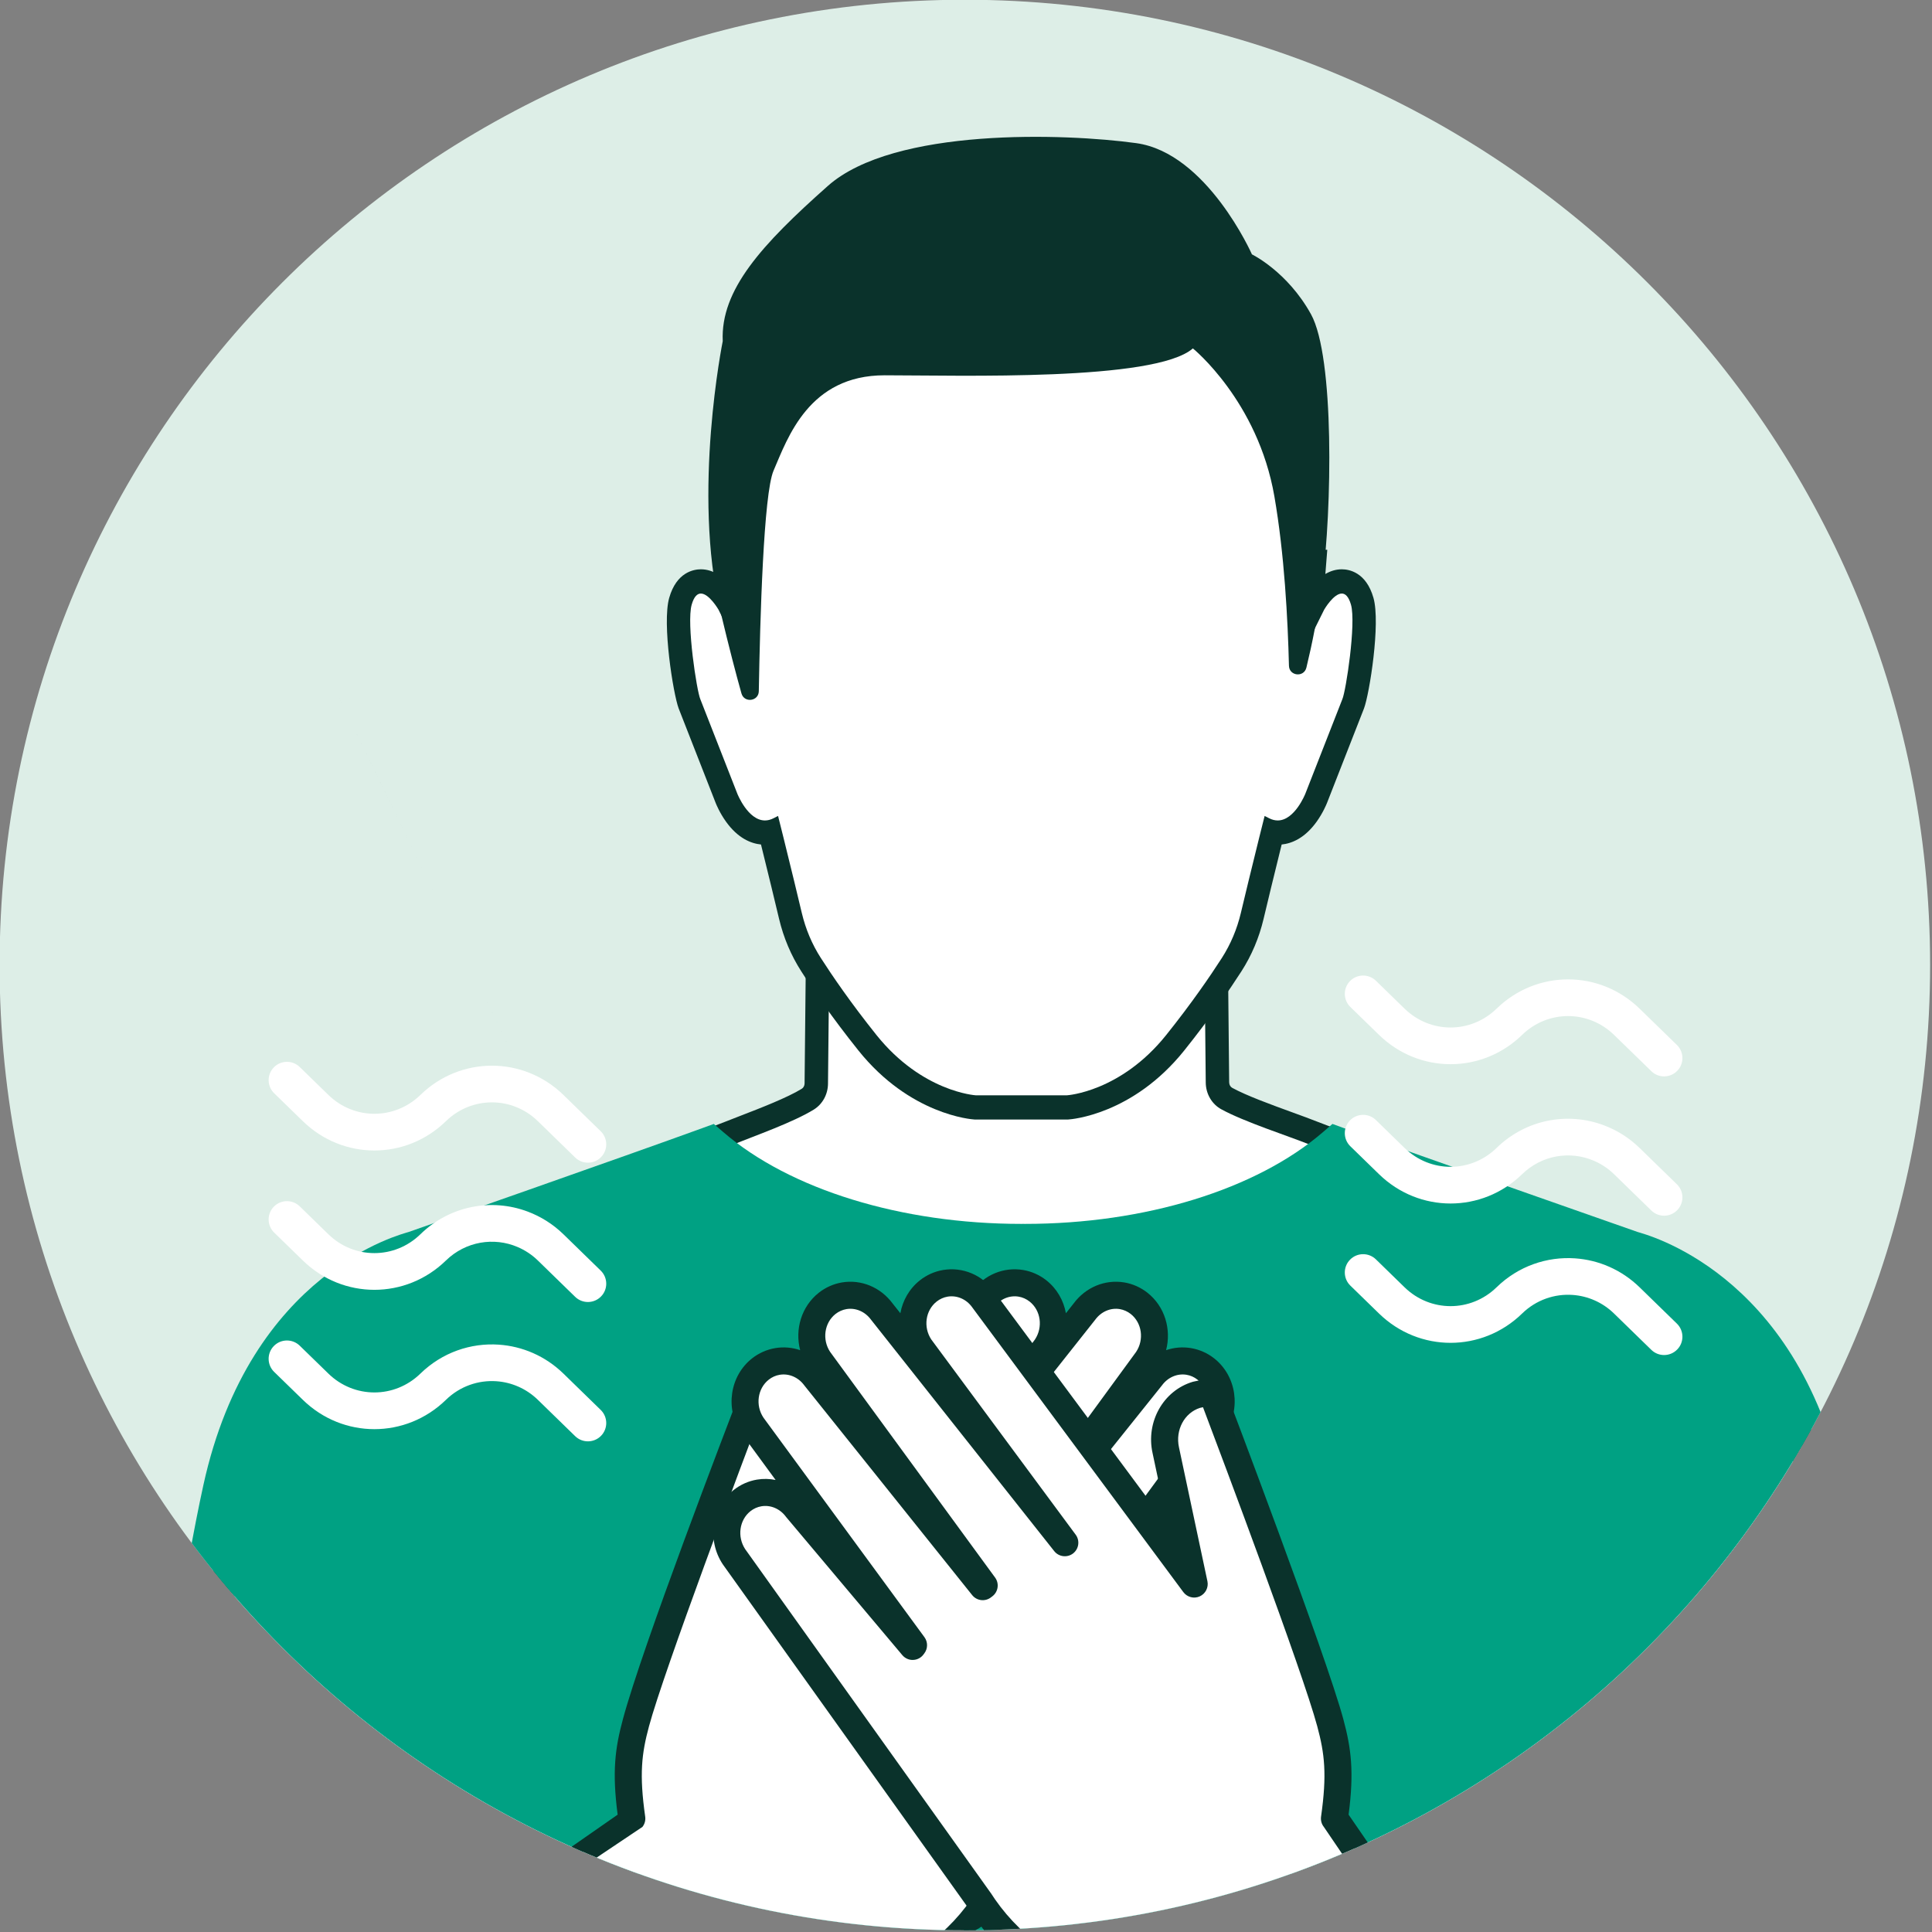 <svg clip-rule="evenodd" fill-rule="evenodd" stroke-linejoin="round" stroke-miterlimit="1.414" viewBox="0 0 796 796" xmlns="http://www.w3.org/2000/svg" xmlns:xlink="http://www.w3.org/1999/xlink">
  <rect x="0" y="0" width="796" height="796" fill="#808080" stroke="none"/>
  <clipPath id="a">
    <path clip-rule="evenodd" d="m516.478 364.559c0 26.359 21.368 47.727 47.727 47.727 26.358 0 47.725-21.368 47.725-47.727 0-26.357-21.367-47.725-47.725-47.725-26.359 0-47.727 21.368-47.727 47.725z"/>
  </clipPath>
  <g fill-rule="nonzero" transform="matrix(8.333 0 0 8.333 -4303.99 -2640.28)">
    <path d="m611.93 364.56c0 26.358-21.367 47.727-47.726 47.727-26.358 0-47.725-21.369-47.725-47.727 0-26.357 21.367-47.726 47.725-47.726 26.359 0 47.726 21.369 47.726 47.726" fill="#ddeee7"/>
    <g clip-path="url(#a)">
      <path d="m597.132 378.444c-.142-.05-14.155-4.955-15.666-5.562-.349-.14-.799-.304-1.276-.478-1.02-.371-2.289-.832-3.037-1.241-.28-.154-.456-.457-.459-.794l-.071-7.032-9.629 2.155-10.064-2.149-.071 7.079c-.003.317-.165.613-.42.771-.757.466-2.067.972-3.12 1.379-.29.112-.559.216-.792.31-1.51.607-15.524 5.512-15.663 5.561-.279.096-6.851 2.427-8.3 9.025-.799 3.639-1.212 20.923-1.419 22.037h79.704c-.207-1.113-.62-18.396-1.42-22.037-1.448-6.598-8.021-8.929-8.297-9.024" fill="#fff"/>
      <path d="m605.995 387.336c-1.521-6.925-8.391-9.361-8.683-9.461-.135-.048-14.137-4.949-15.635-5.552-.358-.143-.813-.308-1.295-.484-1.001-.364-2.247-.817-2.958-1.206-.091-.05-.149-.153-.151-.271l-.063-6.297-.015-1.469-1.388.31-8.815 1.974-9.255-1.976-1.378-.295-.014 1.456-.065 6.351c-.001.109-.054.21-.138.262-.711.439-2.048.956-3.024 1.333-.289.111-.562.217-.8.312-1.499.603-15.5 5.504-15.641 5.554-.286.098-7.157 2.534-8.677 9.459-.802 3.65-1.217 10.926-1.424 12.042l-.02.111h1.179c.215-1.145.625-8.383 1.395-11.887 1.392-6.346 7.918-8.589 7.918-8.589s14.15-4.953 15.689-5.573c1.088-.436 2.981-1.105 3.998-1.732.432-.267.698-.752.703-1.279l.065-6.351 9.494 2.028 9.055-2.028.063 6.298c.006.555.301 1.061.768 1.316 1.139.624 3.277 1.308 4.375 1.748 1.539.62 15.689 5.573 15.689 5.573s6.525 2.243 7.918 8.589c.77 3.504 1.18 10.742 1.394 11.887h1.18l-.021-.111c-.207-1.116-.621-8.391-1.423-12.042" fill="#0a322b"/>
      <path d="m582.841 345.594c-.665 0-1.177.758-1.366 1.084l-.01.018-.159.32-1.919-13.31-10.881-5.692h-3.019l-10.924 4.364-1.875 14.638-.159-.32-.01-.018c-.19-.326-.701-1.084-1.366-1.084-.274 0-.768.128-1.011.982-.313 1.101.233 4.514.447 5.068l1.831 4.676c.068.173.703 1.692 1.901 1.692.083 0 .166-.008.249-.022.036.143.072.286.107.428.391 1.572.708 2.89.905 3.72.205.863.548 1.673 1.018 2.404.559.872 1.498 2.25 2.787 3.86 2.391 2.987 5.199 3.19 5.317 3.198l.017.001h4.551l.017-.001c.118-.008 2.926-.211 5.318-3.198 1.289-1.61 2.226-2.988 2.787-3.86.469-.731.811-1.541 1.017-2.404.197-.826.513-2.143.906-3.72.035-.142.07-.285.106-.428.083.014.166.022.249.022 1.197 0 1.833-1.519 1.902-1.694l1.829-4.674c.214-.554.761-3.967.448-5.068-.242-.854-.738-.982-1.01-.982" fill="#fff"/>
      <path d="m584.407 346.406c-.362-1.274-1.216-1.412-1.565-1.412-.302 0-.574.092-.813.232l.095-1.198h-1.162l-.47 5.94 1.48-2.982s.46-.793.87-.793c.173 0 .337.144.454.552.262.924-.252 4.28-.428 4.674l-1.83 4.674s-.522 1.319-1.365 1.319c-.134 0-.277-.033-.426-.11-.084-.044-.156-.081-.221-.113-.091.362-.181.724-.27 1.079-.386 1.554-.702 2.864-.907 3.726-.188.79-.503 1.539-.937 2.217-.568.883-1.489 2.232-2.751 3.808-2.258 2.821-4.905 2.982-4.905 2.982h-4.517s-2.647-.161-4.906-2.982c-1.261-1.576-2.183-2.925-2.75-3.808-.435-.678-.75-1.427-.938-2.217-.205-.862-.52-2.172-.906-3.726-.089-.355-.18-.717-.27-1.079-.065.032-.137.069-.221.113-.15.077-.292.11-.427.11-.843 0-1.364-1.319-1.364-1.319l-1.83-4.674c-.176-.394-.692-3.75-.429-4.674.116-.409.281-.552.455-.552.409 0 .869.793.869.793l1.481 2.982-.47-5.94h-.545c-.231 0-.439-.037-.626-.103l.104 1.301c-.24-.14-.511-.232-.813-.232-.35 0-1.204.138-1.566 1.412-.359 1.262.198 4.743.466 5.463l1.83 4.674c.032.082.202.494.508.923.594.831 1.242 1.085 1.734 1.135.386 1.551.699 2.856.895 3.679.222.932.591 1.805 1.098 2.594.567.884 1.518 2.28 2.823 3.91 2.55 3.184 5.601 3.405 5.73 3.413l.034.002h4.585l.034-.002c.128-.008 3.179-.229 5.729-3.413 1.305-1.63 2.255-3.026 2.824-3.91.507-.789.876-1.662 1.097-2.594.196-.823.509-2.127.895-3.679.492-.05 1.14-.304 1.734-1.135.306-.429.476-.841.507-.919l1.831-4.678c.268-.72.824-4.201.466-5.463" fill="#0a322b"/>
      <path d="m578.399 329.423s-2.22-5.017-5.724-5.5-11.972-.786-15.243 2.115c-3.27 2.902-5.314 5.138-5.198 7.676 0 0-1.519 7.491-.116 13.354.43 1.801.773 3.112 1.041 4.063.136.485.85.393.858-.111.062-3.582.236-9.758.729-10.903.701-1.631 1.752-4.715 5.49-4.715 3.737 0 13.374.303 15.243-1.329 0 0 3.212 2.599 4.029 7.313.495 2.853.664 6.069.721 8.377.013.513.743.589.863.091.277-1.143.567-2.564.779-4.157.484-3.654.616-11.198-.552-13.313s-2.92-2.961-2.92-2.961" fill="#0a322b"/>
      <path d="m597.465 377.758c-.102-.036-10.776-3.772-14.509-5.131l-.576-.21-.469.404c-3.296 2.841-8.804 4.538-14.735 4.538-.029 0-.06-.001-.09-.001-.029 0-.059.001-.09.001-5.929 0-11.438-1.697-14.734-4.538l-.47-.404-.576.21c-3.731 1.359-14.406 5.095-14.508 5.131-.29.1-7.831 1.912-10.153 12.516-1.925 8.788-3.739 25.659-3.944 26.774h88.951c-.204-1.115-2.02-17.986-3.944-26.774-2.323-10.604-9.863-12.416-10.153-12.516" fill="#00a183"/>
      <path d="m577.028 391.041c-.247-.197-.54-.328-.846-.379-.703-.118-1.41.177-1.853.77l-5.737 6.818c-.014-.021-.029-.041-.043-.061l7.952-10.842.018-.028c.605-.907.43-2.131-.399-2.784-.246-.194-.537-.324-.842-.375-.707-.118-1.419.181-1.861.781l-8.288 10.354-.073-.055 8.145-11.141.018-.027c.605-.907.429-2.13-.399-2.784-.246-.194-.537-.323-.842-.375-.708-.118-1.42.182-1.862.783l-9.047 11.427 7.13-9.638.02-.029c.604-.907.428-2.129-.399-2.782-.246-.196-.537-.325-.843-.376-.713-.119-1.43.185-1.863.784l-10.441 14.084 1.405-6.617c.264-1.204-.404-2.407-1.526-2.741l-.737-.157s-5.029 13.234-5.873 16.375c-.372 1.385-.523 2.486-.203 4.734l-10.802 7.436h18.002l3.752 1.139c2.557-.506 4.867-2.023 6.378-4.198.072-.103.142-.208.212-.316l12.145-17.006c.598-.903.423-2.122-.398-2.774" fill="#fff"/>
      <path d="m577.444 390.518c-.336-.267-.734-.445-1.151-.515-.312-.052-.624-.045-.924.017l1.68-2.292.027-.038c.796-1.195.558-2.812-.542-3.68-.334-.263-.73-.439-1.146-.509-.421-.071-.843-.032-1.234.102.27-1.032-.063-2.162-.92-2.839-.335-.264-.73-.44-1.145-.51-.953-.16-1.911.238-2.503 1.036l-.385.487c-.113-.628-.442-1.213-.966-1.627-.335-.265-.731-.442-1.147-.511-.965-.162-1.93.241-2.51 1.045l-8.613 11.618.765-3.609c.341-1.544-.532-3.093-1.987-3.526-.017-.004-.034-.008-.051-.012l-.738-.157c-.323-.07-.647.108-.764.416-.808 2.125-4.917 12.805-5.893 16.439-.387 1.439-.537 2.589-.259 4.716l-10.951 7.628h1.702l10.474-7.023c.114-.143.163-.327.137-.508-.298-2.096-.177-3.11.188-4.466.729-2.715 4.701-13.268 5.649-15.776l.148.032c.773.244 1.228 1.094 1.039 1.955l-1.405 6.617c-.065.306.092.618.379.748.286.129.624.041.812-.212l10.446-14.09c.286-.396.75-.595 1.211-.517.194.033.381.117.539.242.556.439.669 1.268.265 1.876l-7.139 9.651c-.217.293-.159.706.131.929.289.22.704.17.93-.116l9.047-11.428c.005-.006.01-.012.015-.019.292-.396.757-.597 1.213-.519.193.033.38.116.538.24.558.44.67 1.269.266 1.876l-8.155 11.157c-.216.294-.155.707.135.927l.072.055c.289.219.699.169.926-.115l8.288-10.353c.006-.007.012-.015.017-.022.292-.396.758-.595 1.213-.518.194.032.38.115.538.24.557.439.67 1.27.264 1.878l-7.961 10.856c-.172.237-.171.558.002.793l.036.049c.119.169.31.274.517.282.207.012.406-.079.54-.237l5.736-6.818c.008-.011.017-.021.024-.031.293-.391.755-.587 1.208-.51.194.032.382.116.541.242.549.437.663 1.258.263 1.874l-12.139 16.995c-.006.009-.013.018-.019.026-.064.102-.13.201-.198.297-1.404 2.022-3.576 3.452-5.959 3.923-.184.037-.346.151-.442.313l-3.959-.795h1.559l.544-1.12c2.605-.594 7.813.663 9.355-1.558.073-.105.144-.212.216-.322l12.136-16.992c.005-.007.009-.014.014-.02.787-1.19.55-2.801-.54-3.667" fill="#0a322b"/>
      <path d="m553.188 391.041c.247-.197.54-.328.846-.379.703-.118 1.41.177 1.853.77l5.737 6.818c.014-.021.029-.041.043-.061l-7.952-10.842-.018-.028c-.605-.907-.429-2.131.399-2.784.246-.194.537-.324.842-.375.707-.118 1.419.181 1.861.781l8.288 10.354.073-.055-8.145-11.141-.018-.027c-.605-.907-.429-2.13.399-2.784.246-.194.537-.323.842-.375.708-.118 1.42.182 1.862.783l9.047 11.427-7.13-9.638-.02-.029c-.604-.907-.428-2.129.399-2.782.246-.196.538-.325.843-.376.713-.119 1.43.185 1.863.784l10.441 14.084-1.405-6.617c-.264-1.204.405-2.407 1.526-2.741l.738-.157s5.028 13.234 5.872 16.375c.372 1.385.523 2.486.203 4.734l5.099 7.436h-18.002l1.951 1.139c-2.557-.506-4.867-2.023-6.378-4.198-.071-.103-.142-.208-.212-.316l-12.145-17.006c-.598-.903-.423-2.122.398-2.774" fill="#fff"/>
      <path d="m552.772 390.518c.336-.267.734-.445 1.151-.515.312-.052.624-.045.924.017l-1.679-2.292-.028-.038c-.796-1.195-.557-2.812.542-3.68.334-.263.73-.439 1.146-.509.421-.071.843-.032 1.234.102-.27-1.032.064-2.162.92-2.839.335-.264.731-.44 1.145-.51.954-.16 1.911.238 2.503 1.036l.386.487c.113-.628.442-1.213.965-1.627.335-.265.731-.442 1.147-.511.965-.162 1.93.241 2.51 1.045l8.613 11.618-.765-3.609c-.341-1.544.532-3.093 1.987-3.526.017-.004.034-.008.051-.012l.738-.157c.323-.07.647.108.764.416.206.542 5.051 13.302 5.893 16.439.387 1.439.537 2.589.259 4.716l5.249 7.628h-1.702l-4.772-7.023c-.114-.143-.162-.327-.137-.508.298-2.096.177-3.11-.188-4.466-.729-2.715-4.701-13.268-5.649-15.776l-.148.032c-.772.244-1.228 1.094-1.039 1.955l1.406 6.617c.064.306-.093.618-.38.748-.286.129-.624.041-.812-.212l-10.446-14.09c-.286-.396-.75-.595-1.211-.517-.194.033-.381.117-.539.242-.556.439-.669 1.268-.265 1.876l7.139 9.651c.217.293.159.706-.131.929-.289.22-.704.17-.93-.116l-9.047-11.428c-.005-.006-.01-.012-.015-.019-.291-.396-.757-.597-1.213-.519-.193.033-.38.116-.538.24-.557.44-.67 1.269-.266 1.876l8.156 11.157c.215.294.154.707-.136.927l-.072.055c-.289.219-.699.169-.926-.115l-8.288-10.353c-.006-.007-.012-.015-.017-.022-.292-.396-.758-.595-1.213-.518-.194.032-.38.115-.538.24-.557.439-.67 1.27-.264 1.878l7.961 10.856c.172.237.172.558-.002.793l-.036.049c-.119.169-.31.274-.517.282-.207.012-.406-.079-.54-.237l-5.736-6.818c-.008-.011-.016-.021-.024-.031-.293-.391-.755-.587-1.208-.51-.194.032-.382.116-.541.242-.549.437-.663 1.258-.262 1.874l12.138 16.995c.007.009.013.018.019.026.065.102.13.201.198.297 1.404 2.022 3.576 3.452 5.959 3.923.184.037.346.151.443.313l-1.745-.795h-1.559l-.544-1.12c-2.604-.594-2.11.663-3.652-1.558-.073-.105-.144-.212-.216-.322l-12.136-16.992c-.005-.007-.009-.014-.014-.02-.787-1.19-.55-2.801.54-3.667" fill="#0a322b"/>
    </g>
    <g fill="#fff">
      <path d="m596.303 381.792 1.843 1.795c.358.349.931.341 1.28-.018.172-.175.257-.403.257-.631 0-.236-.091-.471-.274-.649l-1.842-1.794c-.903-.878-2.036-1.352-3.192-1.432-1.385-.095-2.801.378-3.882 1.432-1.275 1.241-3.272 1.241-4.547 0l-1.418-1.382c-.359-.348-.932-.341-1.281.018-.349.357-.341.932.017 1.279l1.419 1.382c1.983 1.931 5.09 1.931 7.073 0 .697-.679 1.61-.984 2.504-.92.739.053 1.466.358 2.043.92"/>
      <path d="m596.303 374.903 1.843 1.794c.358.35.931.342 1.28-.017.172-.175.257-.404.257-.631 0-.236-.091-.471-.274-.649l-1.842-1.794c-.525-.511-1.129-.883-1.77-1.123-1.78-.669-3.846-.298-5.304 1.123-1.275 1.241-3.272 1.241-4.547 0l-1.418-1.382c-.359-.348-.932-.341-1.281.018-.349.357-.341.931.017 1.279l1.419 1.382c1.983 1.931 5.09 1.931 7.073 0 .976-.95 2.372-1.17 3.546-.667.361.154.701.375 1.001.667"/>
      <path d="m598.146 369.809c.358.35.932.342 1.28-.017.172-.175.257-.403.257-.631 0-.236-.091-.471-.273-.649l-1.793-1.745-.05-.049c-1.984-1.931-5.091-1.931-7.073 0-1.276 1.241-3.273 1.241-4.548 0l-1.418-1.382c-.359-.348-.932-.34-1.28.017-.35.358-.342.932.016 1.28l1.419 1.382c1.984 1.931 5.09 1.931 7.073 0 1.275-1.241 3.273-1.241 4.547 0l.654.636.027.026z"/>
    </g>
    <path d="m543.775 372.944c-18.197-37.407-9.099-18.703 0 0z" fill="#284d7b"/>
    <path d="m543.094 386.059 1.843 1.795c.358.349.931.341 1.28-.017.172-.176.257-.404.257-.632 0-.235-.092-.471-.274-.648l-1.842-1.795c-.903-.878-2.036-1.352-3.192-1.432-1.385-.095-2.801.379-3.882 1.432-1.275 1.241-3.273 1.241-4.547 0l-1.418-1.381c-.359-.349-.932-.342-1.281.017-.349.358-.341.932.017 1.28l1.419 1.381c1.982 1.932 5.09 1.932 7.073 0 .697-.679 1.61-.983 2.503-.92.74.053 1.467.358 2.044.92" fill="#fff"/>
    <path d="m543.094 379.17 1.843 1.795c.358.349.931.341 1.28-.018.172-.175.257-.403.257-.631 0-.235-.092-.471-.274-.648l-1.842-1.795c-.526-.511-1.129-.883-1.77-1.123-1.78-.669-3.846-.297-5.304 1.123-1.275 1.241-3.273 1.241-4.547 0l-1.418-1.381c-.359-.349-.932-.342-1.281.017-.349.358-.341.932.017 1.28l1.419 1.381c1.982 1.932 5.09 1.932 7.073 0 .975-.949 2.372-1.17 3.546-.667.361.155.701.375 1.001.667" fill="#fff"/>
    <path d="m544.937 374.076c.358.349.932.341 1.28-.018.172-.175.257-.403.257-.63 0-.237-.092-.472-.273-.649l-1.793-1.746-.05-.049c-1.984-1.93-5.091-1.93-7.073 0-1.276 1.241-3.274 1.241-4.548 0l-1.418-1.381c-.359-.349-.932-.341-1.28.017-.35.358-.342.932.016 1.28l1.419 1.381c1.983 1.932 5.09 1.932 7.073 0 1.275-1.241 3.273-1.241 4.547 0l.654.636.027.027z" fill="#fff"/>
  </g>
</svg>
